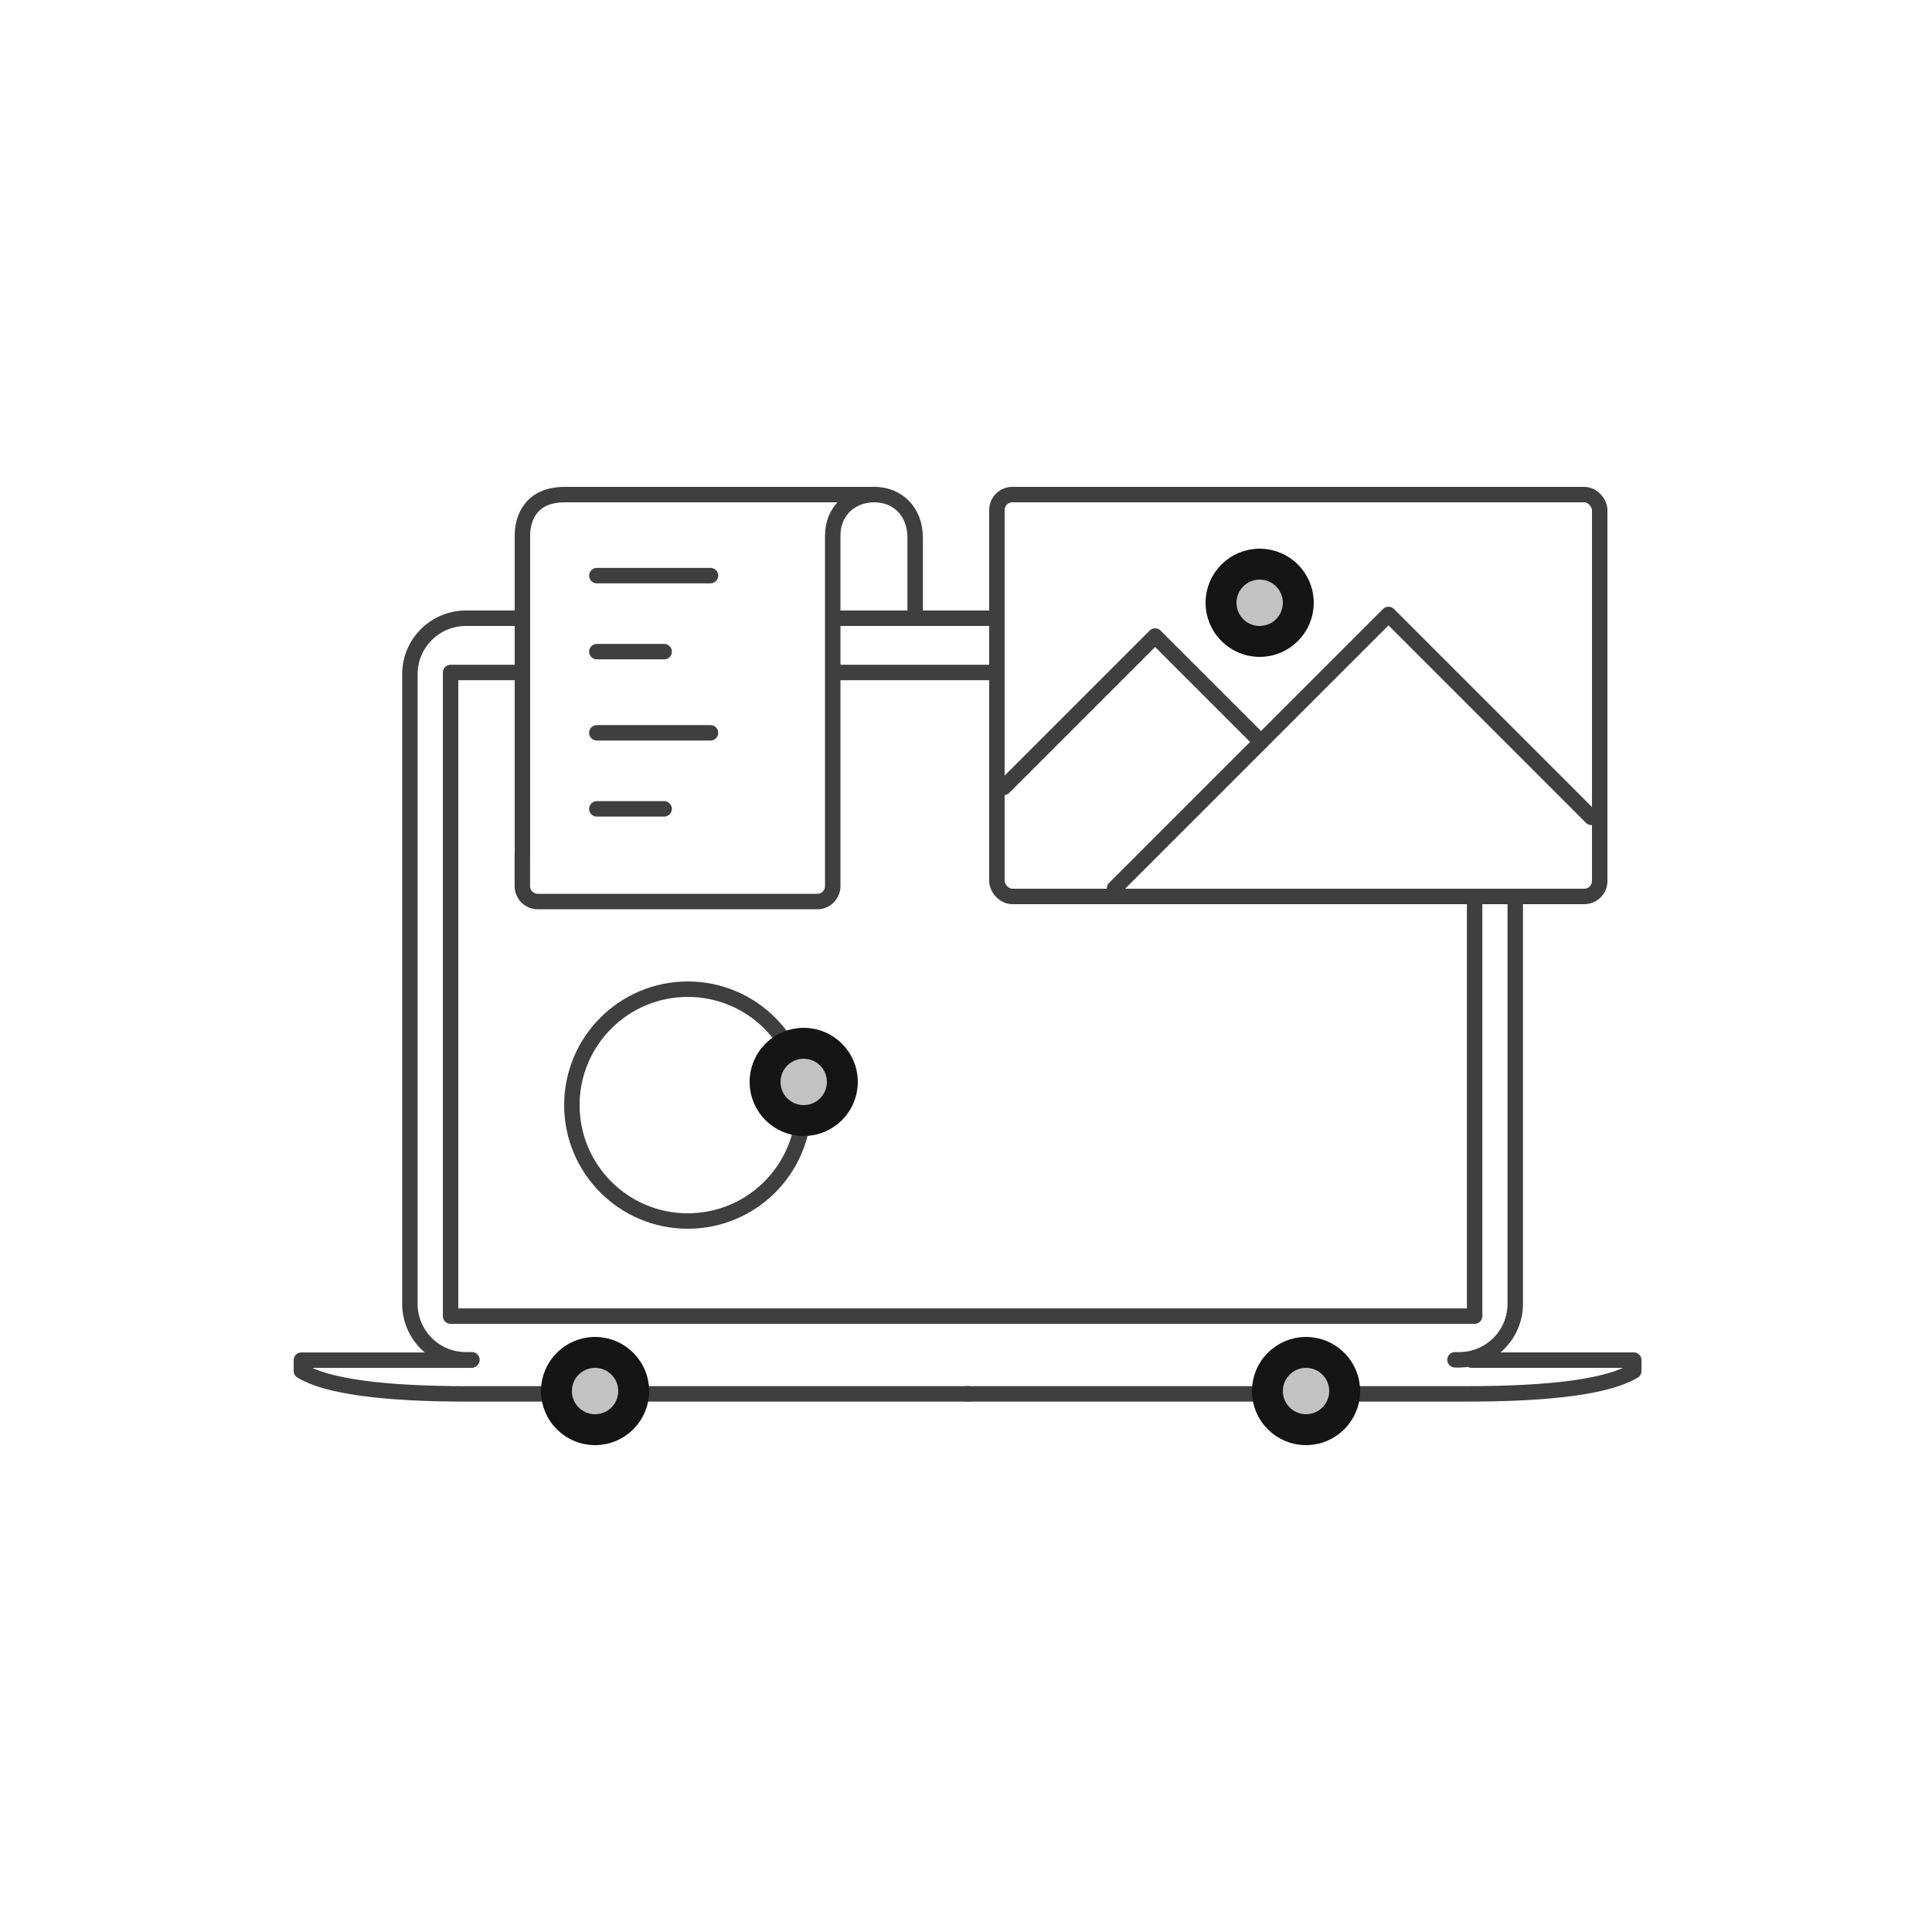 <?xml version="1.0" encoding="UTF-8"?>
<svg width="250px" height="250px" viewBox="0 0 250 250" version="1.1" xmlns="http://www.w3.org/2000/svg" xmlns:xlink="http://www.w3.org/1999/xlink">
    <!-- Generator: Sketch 52.5 (67469) - http://www.bohemiancoding.com/sketch -->
    <title>ic_2</title>
    <desc>Created with Sketch.</desc>
    <defs>
        <circle id="path-1" cx="130" cy="116" r="6"></circle>
        <circle id="path-2" cx="124" cy="14" r="6"></circle>
        <circle id="path-3" cx="38" cy="116" r="6"></circle>
        <circle id="path-4" cx="65" cy="76" r="6"></circle>
    </defs>
    <g id="ic_2" stroke="none" stroke-width="1" fill="none" fill-rule="evenodd">
        <g id="multi-media-formats" transform="translate(39, 64)">
            <path d="M22.067,111.958 L21.283,111.958 C17.283,111.958 14.041,108.715 14.041,104.716 L14.041,23.242 C14.041,19.242 17.283,16 21.283,16 C24.568,16 26.995,16 28.564,16" id="Rectangle-6" stroke="#3F3F3F" stroke-width="2" stroke-linecap="round" stroke-linejoin="round"></path>
            <path d="M68.826,16 C75.109,16 81.519,16 89.994,16 M157.072,52.374 C157.072,64.289 157.072,80.886 157.072,104.716 C157.072,108.715 153.83,111.958 149.83,111.958 L149.28,111.958" id="Path" stroke="#3F3F3F" stroke-width="2" stroke-linecap="round" stroke-linejoin="round"></path>
            <path d="M151.437,112 L172.41,112 L172.41,113.405 C169.113,115.379 161.922,116.366 150.837,116.366 C139.753,116.366 118.14,116.366 86,116.366" id="Path-52" stroke="#3F3F3F" stroke-width="2" stroke-linecap="round" stroke-linejoin="round"></path>
            <path d="M64.44,112.004 L86.41,112.004 L86.41,113.409 C83.113,115.383 75.922,116.37 64.837,116.37 C53.753,116.37 32.14,116.37 0,116.37" id="Path-52" stroke="#3F3F3F" stroke-width="2" stroke-linecap="round" stroke-linejoin="round" transform="translate(43.205, 114.187) scale(-1, 1) translate(-43.205, -114.187) "></path>
            <path d="M68.86,23.02 L89.907,23.02 M151.816,52.228 L151.816,106.305 L19.306,106.305 L19.306,23.02 L28.589,23.02" id="Rectangle-7" stroke="#3F3F3F" stroke-width="2" stroke-linecap="round" stroke-linejoin="round"></path>
            <path d="M79.422,15.795 C79.422,11.859 79.422,7.864 79.422,5.584 C79.422,2.165 77.135,0 74.128,0 C71.121,0 68.756,2.121 68.756,5.295 C68.756,7.411 68.756,10.519 68.756,14.62 C68.756,26.633 68.756,38.646 68.756,50.659 L68.756,50.659 C68.756,51.764 67.861,52.659 66.756,52.659 L30.591,52.659 C29.487,52.659 28.591,51.764 28.591,50.659 L28.591,46.534" id="Path-249" stroke="#3F3F3F" stroke-width="2" stroke-linecap="round" stroke-linejoin="round"></path>
            <path d="M28.603,0 C52.466,1.10442451e-15 65.852,1.10442451e-15 68.76,0 C73.123,0 74.245,3.006 74.245,5.295 C74.245,6.821 74.245,9.929 74.245,14.62 C74.245,34.583 74.245,45.222 74.245,46.535" id="Path-249-Copy" stroke="#3F3F3F" stroke-width="2" stroke-linecap="round" stroke-linejoin="round" transform="translate(51.424, 23.268) scale(-1, 1) translate(-51.424, -23.268) "></path>
            <path d="M38.232,10.485 L52.938,10.485" id="Path-277" stroke="#3F3F3F" stroke-width="2" stroke-linecap="round" stroke-linejoin="round"></path>
            <path d="M38.232,30.828 L52.938,30.828" id="Path-277" stroke="#3F3F3F" stroke-width="2" stroke-linecap="round" stroke-linejoin="round"></path>
            <path d="M38.232,20.323 L46.939,20.323" id="Path-277" stroke="#3F3F3F" stroke-width="2" stroke-linecap="round" stroke-linejoin="round"></path>
            <path d="M38.232,40.667 L46.939,40.667" id="Path-277" stroke="#3F3F3F" stroke-width="2" stroke-linecap="round" stroke-linejoin="round"></path>
            <rect id="Rectangle-24" stroke="#3F3F3F" stroke-width="2" stroke-linecap="round" stroke-linejoin="round" x="90" y="0" width="78" height="52" rx="2"></rect>
            <polyline id="Path-319" stroke="#3F3F3F" stroke-width="2" stroke-linecap="round" stroke-linejoin="round" points="105.223 50.955 140.67 15.509 166.934 41.773"></polyline>
            <polyline id="Path-318" stroke="#3F3F3F" stroke-width="2" stroke-linecap="round" stroke-linejoin="round" points="124.177 32.01 110.472 18.305 90.887 37.89"></polyline>
            <g id="nucleus-copy-6" transform="translate(130, 116) rotate(-90) translate(-130, -116) " stroke="#151515">
                <circle stroke-width="3" stroke-linejoin="square" fill="#C2C2C2" fill-rule="evenodd" cx="130" cy="116" r="4.5"></circle>
                <use stroke-width="2" xlink:href="#path-1"></use>
            </g>
            <g id="nucleus-copy-9" transform="translate(124, 14) rotate(-90) translate(-124, -14) " stroke="#151515">
                <circle stroke-width="3" stroke-linejoin="square" fill="#C2C2C2" fill-rule="evenodd" cx="124" cy="14" r="4.5"></circle>
                <use stroke-width="2" xlink:href="#path-2"></use>
            </g>
            <g id="nucleus-copy-7" transform="translate(38, 116) rotate(-90) translate(-38, -116) " stroke="#151515">
                <circle stroke-width="3" stroke-linejoin="square" fill="#C2C2C2" fill-rule="evenodd" cx="38" cy="116" r="4.5"></circle>
                <use stroke-width="2" xlink:href="#path-3"></use>
            </g>
            <circle id="Oval" stroke="#3F3F3F" stroke-width="2" stroke-linecap="round" stroke-linejoin="round" cx="50" cy="79" r="15"></circle>
            <g id="nucleus-copy-8" transform="translate(65, 76) rotate(-90) translate(-65, -76) " stroke="#151515">
                <circle stroke-width="3" stroke-linejoin="square" fill="#C2C2C2" fill-rule="evenodd" cx="65" cy="76" r="4.5"></circle>
                <use stroke-width="2" xlink:href="#path-4"></use>
            </g>
        </g>
    </g>
</svg>